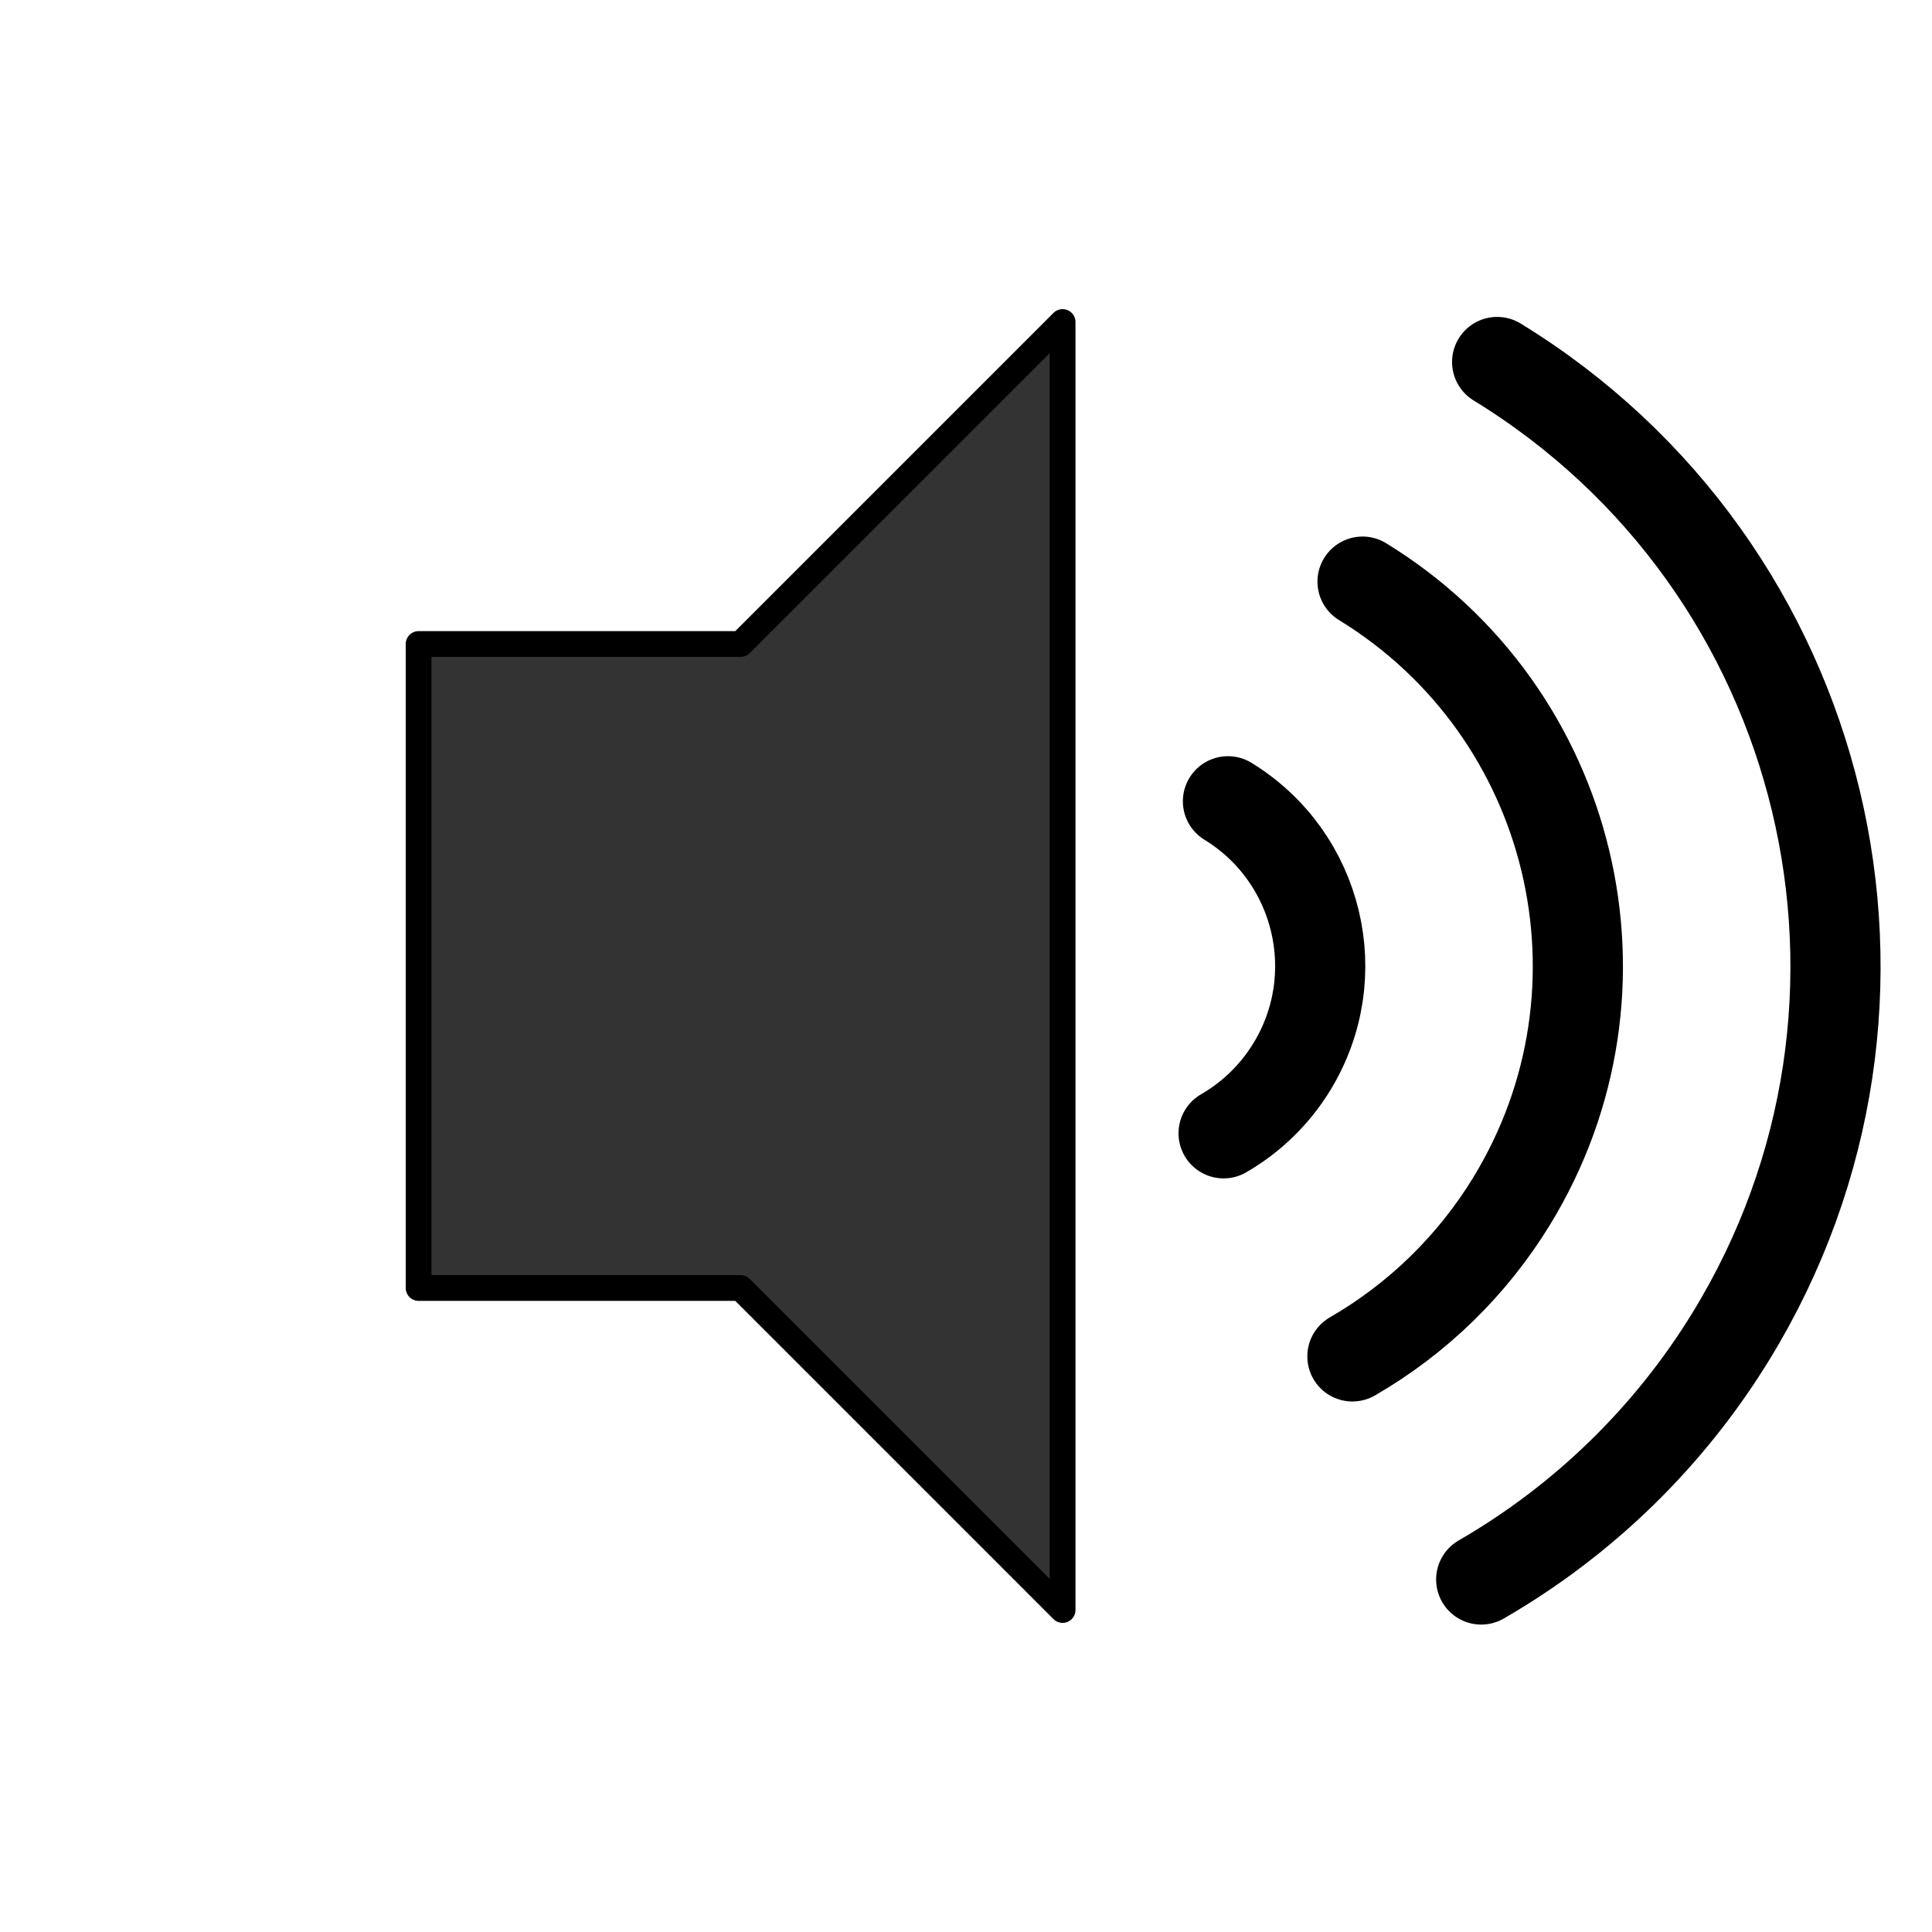 <svg version="1.1" xmlns="http://www.w3.org/2000/svg" 
xmlns:xlink="http://www.w3.org/1999/xlink" 
width="450" height="450" 
viewBox="100 100 270 300"><defs/><g/><g transform="scale(1,1) scale(1,1)"><path fill="rgb(51,51,51)" stroke="rgb(0,0,0)" paint-order="fill stroke markers" d=" M 250 350 L 250 150 L 200 200 L 150 200 L 150 300 L 200 300 L 250 350" fill-opacity="1" stroke-opacity="1" stroke-linecap="round" stroke-linejoin="round" stroke-miterlimit="10" stroke-width="4"/><path fill="none" stroke="rgb(0,0,0)" paint-order="fill stroke markers" d=" M 317.475 156.21 C 369.274 187.952 385.533 255.676 353.79 307.475 C 344.211 323.107 330.877 336.096 315 345.263" stroke-opacity="1" stroke-linecap="round" stroke-linejoin="round" stroke-miterlimit="10" stroke-width="14"/><path fill="none" stroke="rgb(0,0,0)" paint-order="fill stroke markers" d=" M 296.575 190.315 C 329.538 210.515 339.885 253.612 319.685 286.575 C 313.589 296.522 305.104 304.788 295 310.622" stroke-opacity="1" stroke-linecap="round" stroke-linejoin="round" stroke-miterlimit="10" stroke-width="14"/><path fill="none" stroke="rgb(0,0,0)" paint-order="fill stroke markers" d=" M 275.675 224.421 C 289.802 233.078 294.236 251.548 285.579 265.675 C 282.967 269.938 279.33 273.481 275 275.981" stroke-opacity="1" stroke-linecap="round" stroke-linejoin="round" stroke-miterlimit="10" stroke-width="14"/></g></svg>